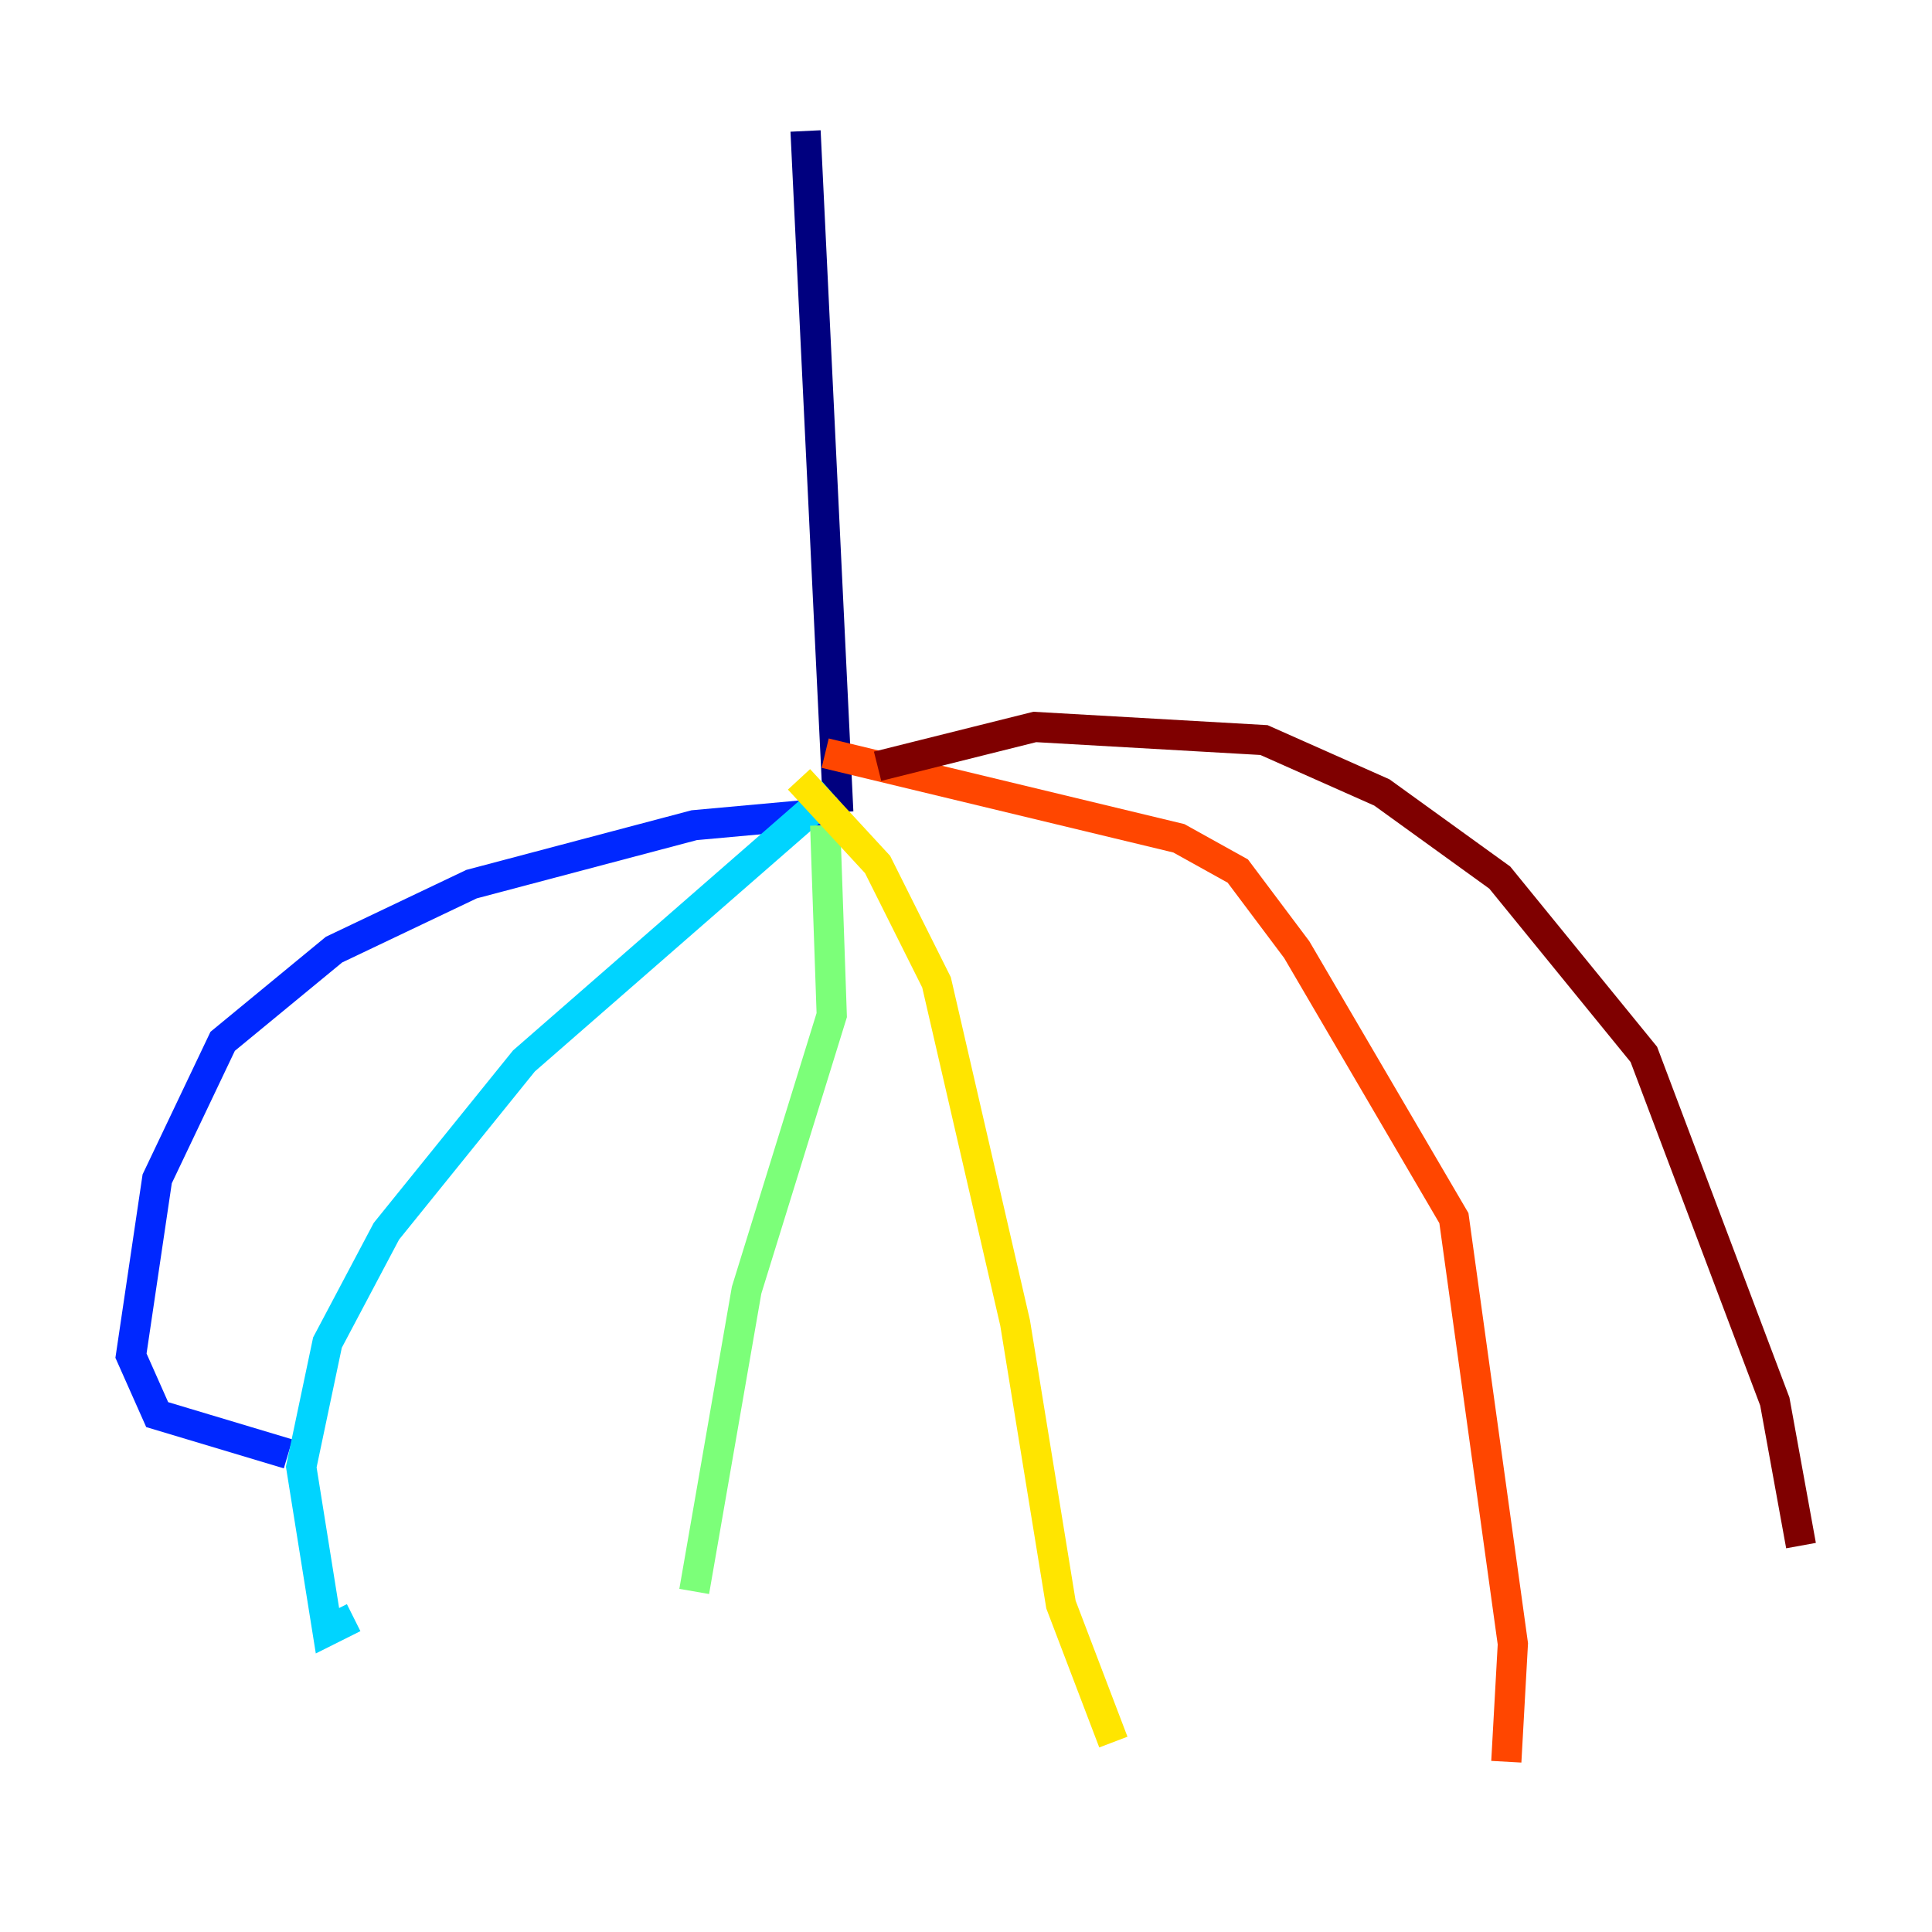 <?xml version="1.0" encoding="utf-8" ?>
<svg baseProfile="tiny" height="128" version="1.2" viewBox="0,0,128,128" width="128" xmlns="http://www.w3.org/2000/svg" xmlns:ev="http://www.w3.org/2001/xml-events" xmlns:xlink="http://www.w3.org/1999/xlink"><defs /><polyline fill="none" points="53.37,8.678 55.539,53.803" stroke="#00007f" stroke-width="2" /><polyline fill="none" points="55.539,53.803 45.993,54.671 31.241,58.576 22.129,62.915 14.752,68.99 10.414,78.102 8.678,89.817 10.414,93.722 19.091,96.325" stroke="#0028ff" stroke-width="2" /><polyline fill="none" points="55.105,52.502 34.712,70.291 25.6,81.573 21.695,88.949 19.959,97.193 21.695,108.041 23.43,107.173" stroke="#00d4ff" stroke-width="2" /><polyline fill="none" points="54.671,54.671 55.105,67.254 49.464,85.478 45.993,105.437" stroke="#7cff79" stroke-width="2" /><polyline fill="none" points="52.936,51.634 58.142,57.275 62.047,65.085 67.254,87.647 70.291,106.305 73.763,115.417" stroke="#ffe500" stroke-width="2" /><polyline fill="none" points="54.671,49.898 78.102,55.539 82.007,57.709 85.912,62.915 96.325,80.705 100.231,108.909 99.797,116.719" stroke="#ff4600" stroke-width="2" /><polyline fill="none" points="58.142,50.766 68.556,48.163 83.742,49.031 91.552,52.502 99.363,58.142 108.909,69.858 117.586,92.854 119.322,102.4" stroke="#7f0000" stroke-width="2" /></svg>